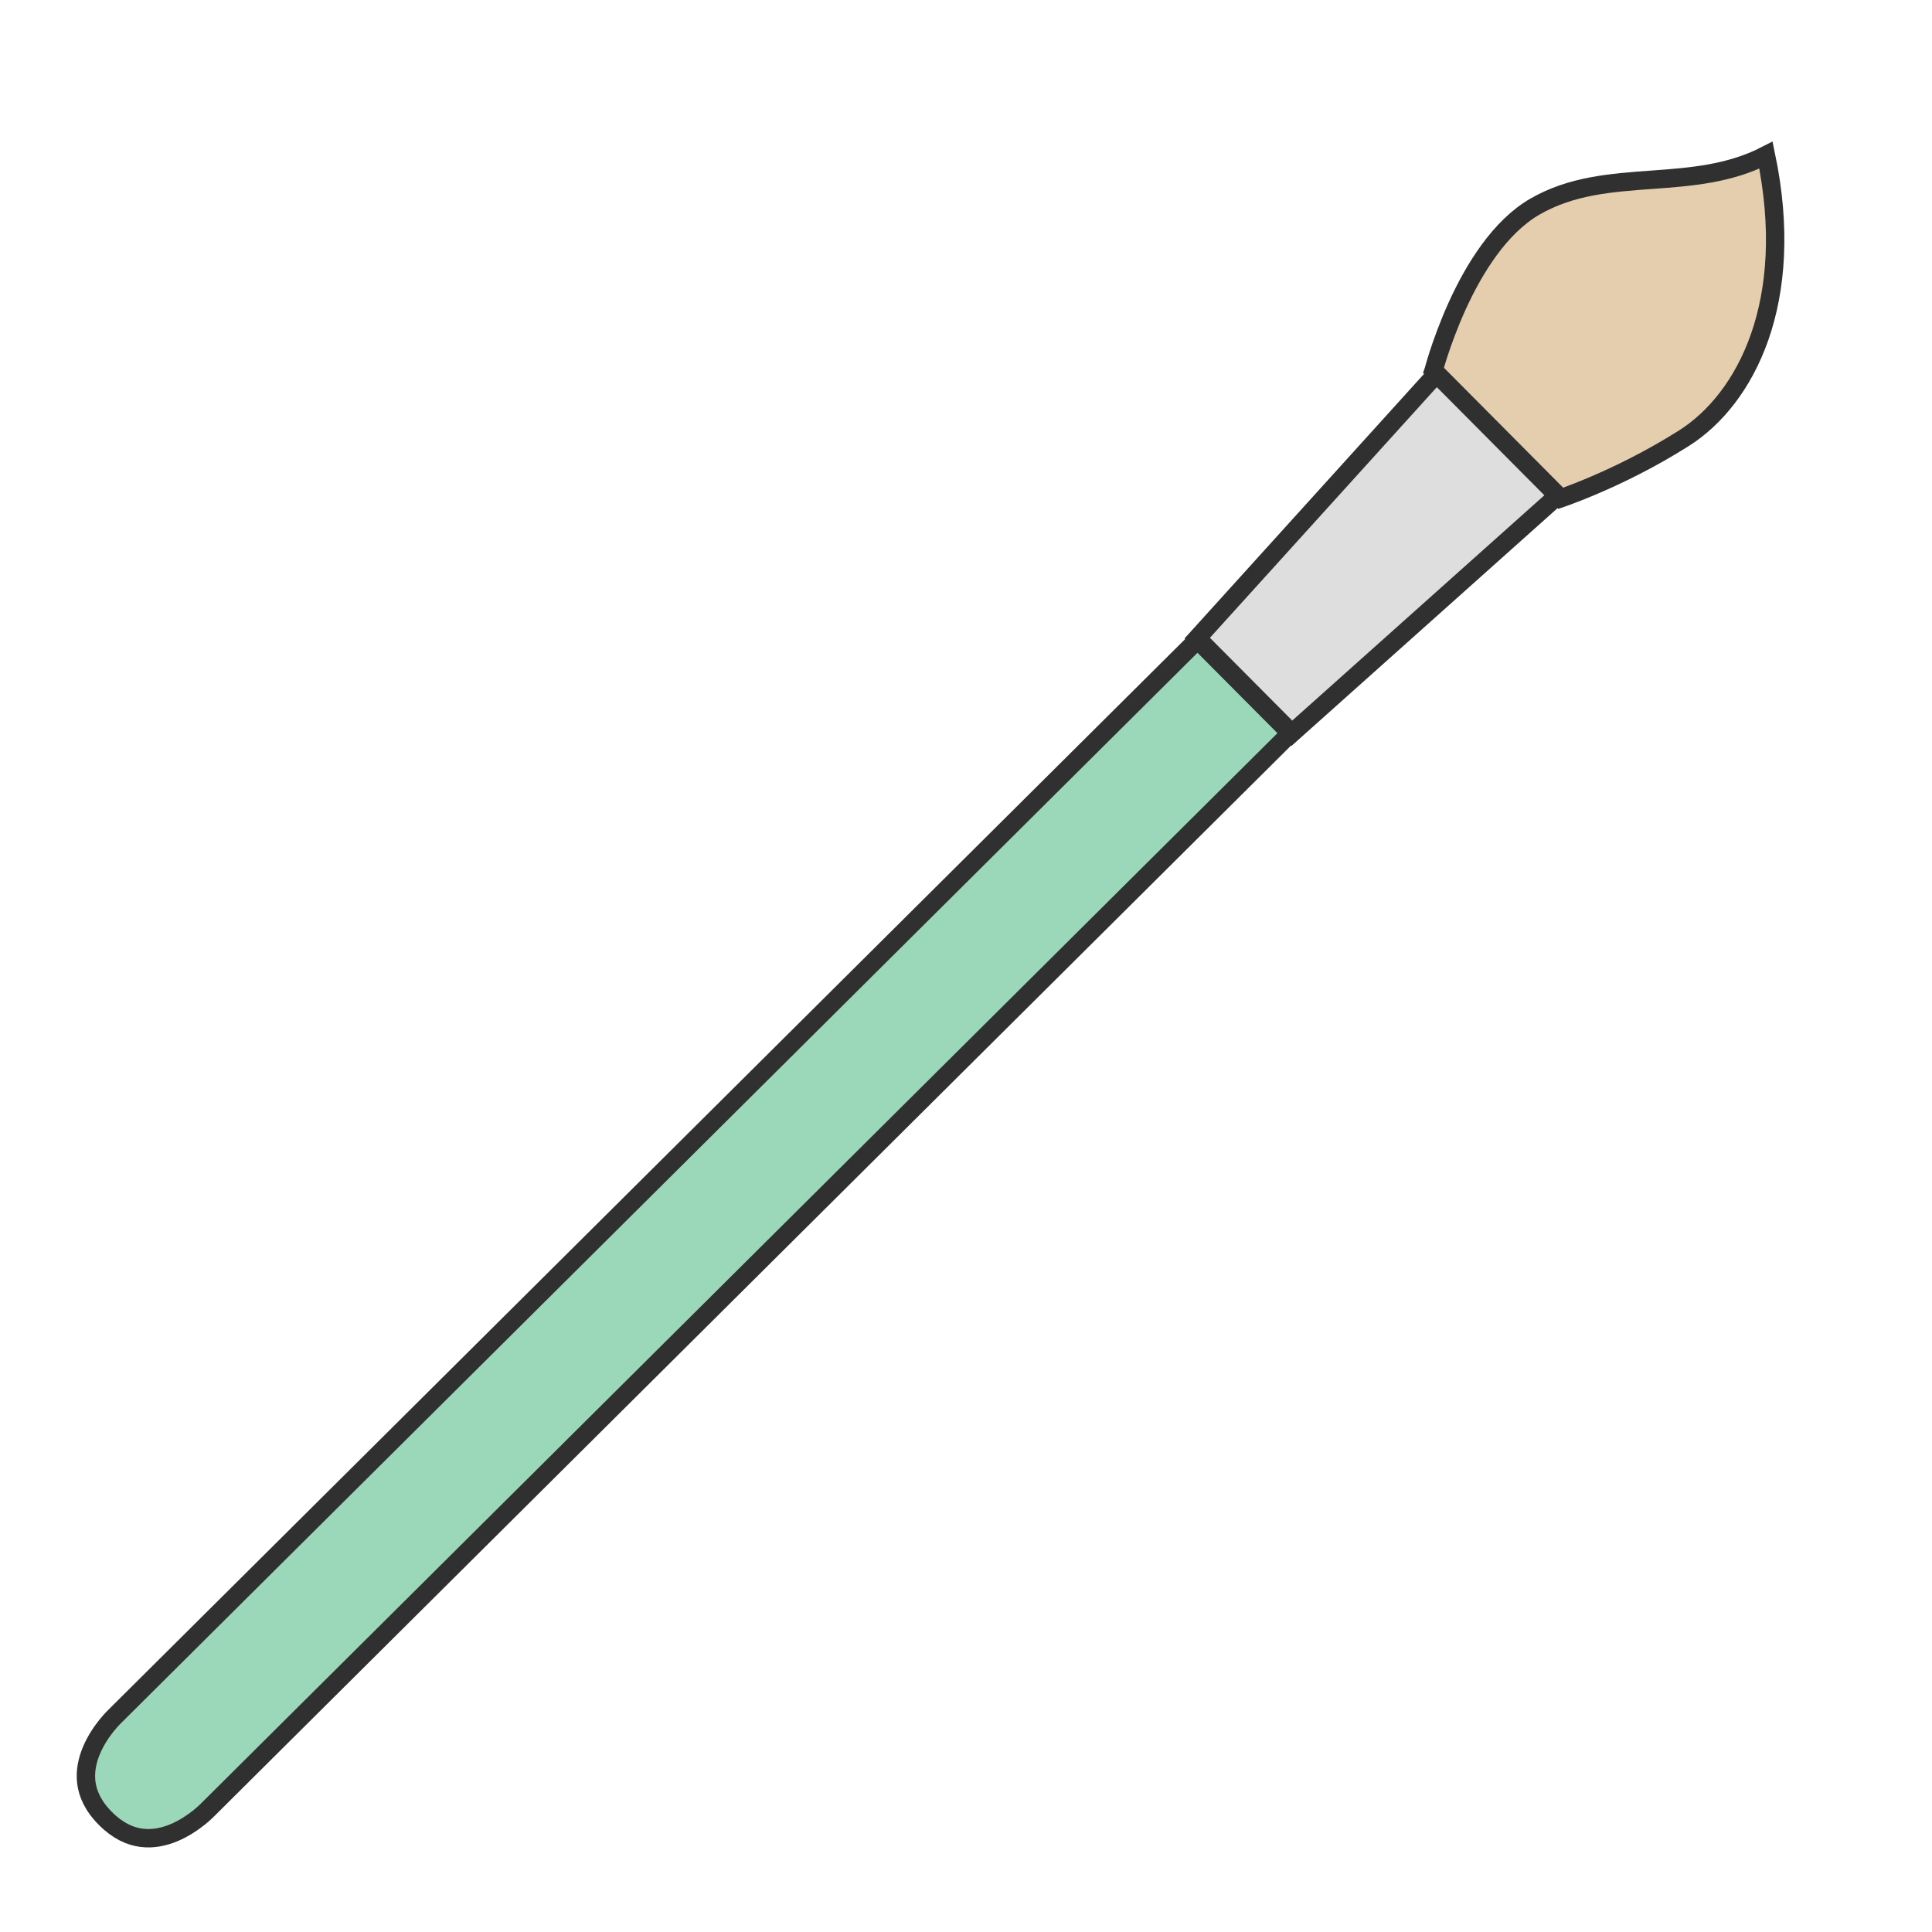 <svg width="42" height="42" viewBox="0 0 42 42" fill="none" xmlns="http://www.w3.org/2000/svg">
<path d="M28.053 15.939L4.508 39.35C4.5 39.359 4.487 39.371 4.47 39.387C4.435 39.42 4.383 39.467 4.317 39.519C4.184 39.624 3.998 39.751 3.781 39.842C3.564 39.932 3.324 39.984 3.076 39.952C2.831 39.921 2.564 39.805 2.293 39.533C2.021 39.261 1.907 38.994 1.876 38.75C1.846 38.503 1.899 38.262 1.991 38.046C2.083 37.829 2.211 37.643 2.318 37.51C2.371 37.444 2.418 37.392 2.451 37.358C2.468 37.341 2.48 37.328 2.489 37.319L26.033 13.908L28.053 15.939Z" fill="#9BD8B9" stroke="#303030" stroke-width="0.4"/>
<path d="M33.864 10.775L28.084 15.94L26.027 13.872L31.229 8.126L33.864 10.775Z" fill="#DEDEDE" stroke="#303030" stroke-width="0.4"/>
<path d="M38.391 3.374C39.055 6.552 37.961 8.671 36.602 9.53C35.87 9.992 35.172 10.328 34.656 10.548C34.399 10.658 34.187 10.739 34.041 10.793C33.998 10.808 33.96 10.821 33.929 10.832L31.166 8.053C31.167 8.05 31.168 8.046 31.169 8.042C31.19 7.965 31.223 7.852 31.267 7.714C31.357 7.437 31.493 7.059 31.677 6.652C32.051 5.829 32.61 4.931 33.364 4.494C34.159 4.034 35.021 3.972 35.931 3.906C36.744 3.847 37.596 3.783 38.391 3.374Z" fill="#E5CEAE" stroke="#303030" stroke-width="0.4"/>
</svg>
